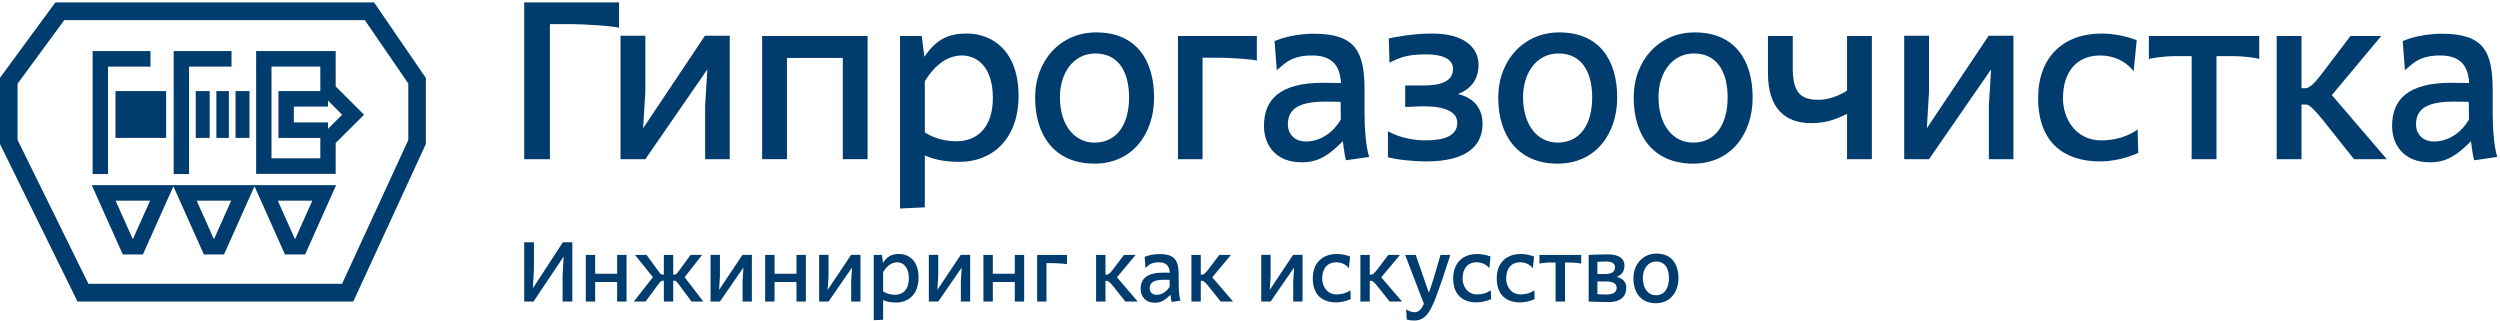 <?xml version="1.0" encoding="UTF-8" standalone="no"?>
<svg width="273px" height="35px" viewBox="0 0 273 35" version="1.1" xmlns="http://www.w3.org/2000/svg" xmlns:xlink="http://www.w3.org/1999/xlink" xmlns:sketch="http://www.bohemiancoding.com/sketch/ns">
    <!-- Generator: Sketch 3.2 (9961) - http://www.bohemiancoding.com/sketch -->
    <title>logo</title>
    <desc>Created with Sketch.</desc>
    <defs></defs>
    <g id="Page-1" stroke="none" stroke-width="1" fill="none" fill-rule="evenodd" sketch:type="MSPage">
        <g id="logo" sketch:type="MSLayerGroup" fill="#003D6E">
            <path d="M60.051,2.632 L62.35,2.632 C63.753,2.632 67.213,2.852 67.601,3.049 L67.601,0.26 L57.245,0.26 L57.245,17.381 L60.051,17.381 L60.051,2.632" id="Fill-1" sketch:type="MSShapeGroup"></path>
            <path d="M77,11.562 L77,17.381 L79.688,17.381 L79.688,3.905 L76.977,3.905 L70.228,14.007 L70.47,10.043 L70.47,3.905 L67.761,3.905 L67.761,17.381 L70.47,17.381 L77.244,7.574 L77,11.562" id="Fill-2" sketch:type="MSShapeGroup"></path>
            <path d="M85.937,6.327 L92.033,6.327 L92.033,17.381 L94.741,17.381 L94.741,3.928 L83.226,3.928 L83.226,17.381 L85.937,17.381 L85.937,6.327" id="Fill-3" sketch:type="MSShapeGroup"></path>
            <path d="M100.991,8.871 C101.983,7.231 103.362,6.059 105.056,6.059 C106.628,6.059 108.421,7.231 108.421,10.705 C108.421,13.809 106.797,15.425 104.452,15.425 C102.709,15.425 101.571,14.838 100.991,14.446 L100.991,8.871 L100.991,8.871 Z M100.991,16.965 C101.597,17.259 102.805,17.675 104.767,17.675 C108.371,17.675 111.226,15.18 111.226,10.46 C111.226,5.566 108.371,3.661 105.588,3.661 C103.436,3.661 102.2,4.37 100.942,6.204 L100.653,3.928 L98.282,3.928 L98.282,22.765 L100.991,22.642 L100.991,16.965 L100.991,16.965 Z" id="Fill-4" sketch:type="MSShapeGroup"></path>
            <path d="M119.52,15.572 C117.291,15.572 115.744,13.615 115.744,10.632 C115.744,7.891 117.267,5.838 119.615,5.838 C122.034,5.838 123.294,7.697 123.294,10.655 C123.294,13.518 122.01,15.572 119.52,15.572 L119.52,15.572 Z M126.026,10.655 C126.026,6.67 124.164,3.538 119.687,3.538 C115.864,3.538 113.035,6.547 113.035,10.655 C113.035,14.838 115.211,17.87 119.52,17.87 C123.654,17.87 126.026,14.617 126.026,10.655 L126.026,10.655 Z" id="Fill-5" sketch:type="MSShapeGroup"></path>
            <path d="M128.634,17.381 L131.319,17.381 L131.319,6.301 L133.11,6.301 C134.223,6.301 136.932,6.473 137.246,6.62 L137.246,3.928 L128.634,3.928 L128.634,17.381" id="Fill-6" sketch:type="MSShapeGroup"></path>
            <path d="M142.596,15.45 C141.433,15.45 140.635,14.715 140.635,13.566 C140.635,11.732 142.111,11.095 144.774,11.095 C145.331,11.095 146.393,11.121 146.393,11.121 L146.418,13.052 C145.717,14.276 144.362,15.45 142.596,15.45 L142.596,15.45 Z M149.008,9.898 C149.008,5.643 148.064,3.684 143.467,3.684 C140.877,3.684 139.185,4.491 139.185,4.491 L139.426,7.671 C140.322,6.914 140.999,6.059 143.297,6.059 C145.982,6.059 146.344,7.793 146.441,9.066 C145.789,9.066 145.184,9.04 144.483,9.04 C139.861,9.04 138.024,10.778 138.024,13.761 C138.024,15.768 139.257,17.724 142.136,17.724 C143.974,17.724 145.087,16.965 146.636,15.425 C146.708,15.963 146.806,16.82 146.974,17.503 L149.516,17.136 C149.516,17.136 149.008,15.84 149.008,12.271 L149.008,9.898 L149.008,9.898 Z" id="Fill-7" sketch:type="MSShapeGroup"></path>
            <path d="M161.894,13.518 C161.894,11.121 160.029,10.46 159.205,10.265 C160.368,9.848 161.457,8.896 161.457,7.084 C161.457,5.127 159.786,3.661 156.399,3.661 C153.908,3.661 151.658,4.199 151.658,4.199 L151.73,6.84 C152.796,6.327 153.569,5.935 155.722,5.935 C157.561,5.935 158.674,6.473 158.674,7.501 C158.674,8.943 157.247,9.335 155.408,9.335 L153.448,9.335 L153.448,11.682 C154.465,11.659 154.706,11.609 155.481,11.609 C157.827,11.609 159.134,12.22 159.134,13.42 C159.134,14.79 157.778,15.328 155.699,15.328 C153.111,15.328 151.562,14.325 151.562,14.325 L151.562,17.162 C152.48,17.431 154.343,17.627 155.746,17.627 C160.005,17.627 161.894,16.038 161.894,13.518" id="Fill-8" sketch:type="MSShapeGroup"></path>
            <path d="M170.093,15.572 C167.868,15.572 166.318,13.615 166.318,10.632 C166.318,7.891 167.841,5.838 170.188,5.838 C172.609,5.838 173.866,7.697 173.866,10.655 C173.866,13.518 172.585,15.572 170.093,15.572 L170.093,15.572 Z M170.261,3.538 C166.439,3.538 163.609,6.547 163.609,10.655 C163.609,14.838 165.785,17.87 170.093,17.87 C174.228,17.87 176.599,14.617 176.599,10.655 C176.599,6.67 174.737,3.538 170.261,3.538 L170.261,3.538 Z" id="Fill-9" sketch:type="MSShapeGroup"></path>
            <path d="M184.884,15.572 C182.658,15.572 181.109,13.615 181.109,10.632 C181.109,7.891 182.634,5.838 184.98,5.838 C187.399,5.838 188.657,7.697 188.657,10.655 C188.657,13.518 187.376,15.572 184.884,15.572 L184.884,15.572 Z M185.053,3.538 C181.229,3.538 178.399,6.547 178.399,10.655 C178.399,14.838 180.577,17.87 184.884,17.87 C189.021,17.87 191.39,14.617 191.39,10.655 C191.39,6.67 189.528,3.538 185.053,3.538 L185.053,3.538 Z" id="Fill-10" sketch:type="MSShapeGroup"></path>
            <path d="M201.699,9.873 C201.625,9.995 200.1,10.899 198.624,10.899 C196.93,10.899 195.769,10.411 195.769,7.501 L195.769,3.928 L193.06,3.928 L193.06,7.989 C193.06,11.904 194.995,13.444 197.778,13.444 C199.375,13.444 200.366,13.076 201.699,12.441 L201.699,17.381 L204.407,17.381 L204.407,3.928 L201.699,3.928 L201.699,9.873" id="Fill-11" sketch:type="MSShapeGroup"></path>
            <path d="M210.41,14.007 L210.65,10.043 L210.65,3.905 L207.94,3.905 L207.94,17.381 L210.65,17.381 L217.427,7.574 L217.184,11.562 L217.184,17.381 L219.867,17.381 L219.867,3.905 L217.16,3.905 L210.41,14.007" id="Fill-12" sketch:type="MSShapeGroup"></path>
            <path d="M229.459,15.328 C226.579,15.328 225.275,12.856 225.275,10.754 C225.275,7.869 226.749,6.059 229.336,6.059 C230.791,6.059 232.094,6.643 232.992,7.769 L233.33,4.394 C232.313,3.978 230.791,3.661 229.507,3.661 C225.346,3.661 222.564,6.204 222.564,10.705 C222.564,15.694 225.538,17.627 229.314,17.627 C230.693,17.627 232.192,17.284 233.5,16.696 L233.426,14.129 C233.426,14.129 232.023,15.328 229.459,15.328" id="Fill-13" sketch:type="MSShapeGroup"></path>
            <path d="M234.659,6.448 C234.854,6.351 236.45,6.13 237.347,6.13 L239.328,6.13 L239.328,17.381 L242.039,17.381 L242.039,6.13 L244.022,6.13 C244.821,6.13 246.393,6.301 246.706,6.448 L246.706,3.928 L234.659,3.928 L234.659,6.448" id="Fill-14" sketch:type="MSShapeGroup"></path>
            <path d="M260.034,3.928 L256.671,3.928 L253.405,8.233 C252.68,9.164 252.148,9.629 251.785,9.629 L251.326,9.629 L251.326,3.928 L248.615,3.928 L248.615,17.381 L251.326,17.381 L251.326,11.415 L251.855,11.415 C252.196,11.415 252.921,12.195 253.598,13.03 L257.059,17.381 L260.637,17.381 L254.638,10.386 L260.034,3.928" id="Fill-15" sketch:type="MSShapeGroup"></path>
            <path d="M265.79,15.45 C264.628,15.45 263.83,14.715 263.83,13.566 C263.83,11.732 265.307,11.095 267.965,11.095 C268.523,11.095 269.586,11.121 269.586,11.121 L269.613,13.052 C268.91,14.276 267.555,15.45 265.79,15.45 L265.79,15.45 Z M272.201,12.271 L272.201,9.898 C272.201,5.643 271.257,3.684 266.662,3.684 C264.073,3.684 262.377,4.491 262.377,4.491 L262.618,7.671 C263.515,6.914 264.191,6.059 266.492,6.059 C269.176,6.059 269.538,7.793 269.636,9.066 C268.984,9.066 268.378,9.04 267.676,9.04 C263.055,9.04 261.216,10.778 261.216,13.761 C261.216,15.768 262.45,17.724 265.328,17.724 C267.169,17.724 268.281,16.965 269.829,15.425 C269.902,15.963 269.998,16.82 270.167,17.503 L272.707,17.136 C272.707,17.136 272.201,15.84 272.201,12.271 L272.201,12.271 Z" id="Fill-16" sketch:type="MSShapeGroup"></path>
            <path d="M58.186,31.485 L58.306,29.39 L58.306,26.459 L57.245,26.459 L57.245,32.928 L58.259,32.928 L61.546,28.023 L61.435,30.133 L61.435,32.928 L62.497,32.928 L62.497,26.459 L61.464,26.459 L58.186,31.485" id="Fill-17" sketch:type="MSShapeGroup"></path>
            <path d="M67.392,29.892 L64.993,29.892 L64.993,27.838 L63.969,27.838 L63.969,32.928 L64.993,32.928 L64.993,30.798 L67.392,30.798 L67.392,32.928 L68.416,32.928 L68.416,27.838 L67.392,27.838 L67.392,29.892" id="Fill-18" sketch:type="MSShapeGroup"></path>
            <path d="M76.666,27.838 L75.411,27.838 L74.221,29.457 C73.965,29.82 73.837,29.985 73.7,29.985 L73.517,29.985 L73.517,27.838 L72.491,27.838 L72.491,29.985 L72.31,29.985 C72.172,29.985 72.042,29.82 71.787,29.457 L70.597,27.838 L69.343,27.838 L71.301,30.27 L69.206,32.928 L70.496,32.928 L71.768,31.206 C72.007,30.872 72.191,30.659 72.318,30.659 L72.491,30.659 L72.491,32.928 L73.517,32.928 L73.517,30.659 L73.691,30.659 C73.82,30.659 74.001,30.872 74.239,31.206 L75.511,32.928 L76.803,32.928 L74.761,30.27 L76.666,27.838" id="Fill-19" sketch:type="MSShapeGroup"></path>
            <path d="M78.526,31.649 L78.617,30.151 L78.617,27.828 L77.592,27.828 L77.592,32.928 L78.617,32.928 L81.181,29.216 L81.088,30.724 L81.088,32.928 L82.105,32.928 L82.105,27.828 L81.08,27.828 L78.526,31.649" id="Fill-20" sketch:type="MSShapeGroup"></path>
            <path d="M86.976,29.892 L84.58,29.892 L84.58,27.838 L83.555,27.838 L83.555,32.928 L84.58,32.928 L84.58,30.798 L86.976,30.798 L86.976,32.928 L88.001,32.928 L88.001,27.838 L86.976,27.838 L86.976,29.892" id="Fill-21" sketch:type="MSShapeGroup"></path>
            <path d="M90.385,31.649 L90.475,30.151 L90.475,27.828 L89.451,27.828 L89.451,32.928 L90.475,32.928 L93.039,29.216 L92.947,30.724 L92.947,32.928 L93.963,32.928 L93.963,27.828 L92.939,27.828 L90.385,31.649" id="Fill-22" sketch:type="MSShapeGroup"></path>
            <path d="M97.748,32.187 C97.089,32.187 96.657,31.964 96.438,31.816 L96.438,29.708 C96.814,29.086 97.336,28.642 97.975,28.642 C98.57,28.642 99.246,29.086 99.246,30.401 C99.246,31.576 98.634,32.187 97.748,32.187 L97.748,32.187 Z M98.177,27.736 C97.361,27.736 96.896,28.004 96.419,28.699 L96.308,27.838 L95.413,27.838 L95.413,34.964 L96.438,34.916 L96.438,32.77 C96.665,32.881 97.123,33.037 97.865,33.037 C99.23,33.037 100.309,32.094 100.309,30.309 C100.309,28.458 99.23,27.736 98.177,27.736 L98.177,27.736 Z" id="Fill-23" sketch:type="MSShapeGroup"></path>
            <path d="M102.364,31.649 L102.455,30.151 L102.455,27.828 L101.43,27.828 L101.43,32.928 L102.455,32.928 L105.018,29.216 L104.926,30.724 L104.926,32.928 L105.942,32.928 L105.942,27.828 L104.916,27.828 L102.364,31.649" id="Fill-24" sketch:type="MSShapeGroup"></path>
            <path d="M110.814,29.892 L108.417,29.892 L108.417,27.838 L107.39,27.838 L107.39,32.928 L108.417,32.928 L108.417,30.798 L110.814,30.798 L110.814,32.928 L111.84,32.928 L111.84,27.838 L110.814,27.838 L110.814,29.892" id="Fill-25" sketch:type="MSShapeGroup"></path>
            <path d="M113.257,32.928 L114.274,32.928 L114.274,28.735 L114.951,28.735 C115.372,28.735 116.397,28.8 116.514,28.858 L116.514,27.838 L113.257,27.838 L113.257,32.928" id="Fill-26" sketch:type="MSShapeGroup"></path>
            <path d="M124.011,27.838 L122.74,27.838 L121.505,29.466 C121.23,29.82 121.029,29.992 120.892,29.992 L120.717,29.992 L120.717,27.838 L119.693,27.838 L119.693,32.928 L120.717,32.928 L120.717,30.67 L120.919,30.67 C121.047,30.67 121.322,30.965 121.578,31.28 L122.887,32.928 L124.24,32.928 L121.971,30.281 L124.011,27.838" id="Fill-27" sketch:type="MSShapeGroup"></path>
            <path d="M126.288,32.194 C125.849,32.194 125.547,31.919 125.547,31.485 C125.547,30.788 126.104,30.549 127.111,30.549 C127.322,30.549 127.723,30.558 127.723,30.558 L127.734,31.289 C127.468,31.751 126.955,32.194 126.288,32.194 L126.288,32.194 Z M128.712,30.096 C128.712,28.488 128.356,27.745 126.616,27.745 C125.635,27.745 124.997,28.05 124.997,28.05 L125.087,29.254 C125.427,28.965 125.683,28.642 126.553,28.642 C127.569,28.642 127.706,29.301 127.743,29.781 C127.495,29.781 127.266,29.773 127,29.773 C125.253,29.773 124.558,30.427 124.558,31.558 C124.558,32.316 125.024,33.056 126.113,33.056 C126.808,33.056 127.23,32.77 127.817,32.187 C127.843,32.392 127.879,32.715 127.944,32.972 L128.905,32.834 C128.905,32.834 128.712,32.344 128.712,30.993 L128.712,30.096 L128.712,30.096 Z" id="Fill-28" sketch:type="MSShapeGroup"></path>
            <path d="M134.42,27.838 L133.149,27.838 L131.914,29.466 C131.639,29.82 131.437,29.992 131.3,29.992 L131.126,29.992 L131.126,27.838 L130.102,27.838 L130.102,32.928 L131.126,32.928 L131.126,30.67 L131.329,30.67 C131.456,30.67 131.73,30.965 131.987,31.28 L133.296,32.928 L134.65,32.928 L132.379,30.281 L134.42,27.838" id="Fill-29" sketch:type="MSShapeGroup"></path>
            <path d="M138.66,31.649 L138.751,30.151 L138.751,27.828 L137.727,27.828 L137.727,32.928 L138.751,32.928 L141.313,29.216 L141.221,30.724 L141.221,32.928 L142.238,32.928 L142.238,27.828 L141.213,27.828 L138.66,31.649" id="Fill-30" sketch:type="MSShapeGroup"></path>
            <path d="M145.968,32.15 C144.878,32.15 144.383,31.215 144.383,30.419 C144.383,29.328 144.943,28.642 145.919,28.642 C146.469,28.642 146.965,28.866 147.302,29.291 L147.43,28.014 C147.046,27.855 146.469,27.736 145.985,27.736 C144.41,27.736 143.357,28.699 143.357,30.401 C143.357,32.289 144.484,33.02 145.912,33.02 C146.434,33.02 147.001,32.891 147.496,32.668 L147.467,31.696 C147.467,31.696 146.935,32.15 145.968,32.15" id="Fill-31" sketch:type="MSShapeGroup"></path>
            <path d="M152.876,27.838 L151.603,27.838 L150.366,29.466 C150.093,29.82 149.89,29.992 149.754,29.992 L149.579,29.992 L149.579,27.838 L148.554,27.838 L148.554,32.928 L149.579,32.928 L149.579,30.67 L149.781,30.67 C149.908,30.67 150.183,30.965 150.44,31.28 L151.748,32.928 L153.103,32.928 L150.833,30.281 L152.876,27.838" id="Fill-32" sketch:type="MSShapeGroup"></path>
            <path d="M156.034,31.974 L154.597,27.838 L153.442,27.838 L155.493,33.185 C155.209,33.797 154.926,34.092 154.478,34.092 C154.12,34.092 153.726,33.918 153.554,33.778 L153.617,34.898 C153.873,34.971 154.129,35 154.432,35 C155.557,35 156.124,34.231 156.766,32.548 C157.249,31.262 157.718,29.912 158.377,27.838 L157.305,27.838 C156.756,29.726 156.519,30.586 156.034,31.974" id="Fill-33" sketch:type="MSShapeGroup"></path>
            <path d="M161.299,32.15 C160.208,32.15 159.714,31.215 159.714,30.419 C159.714,29.328 160.273,28.642 161.252,28.642 C161.801,28.642 162.296,28.866 162.637,29.291 L162.763,28.014 C162.381,27.855 161.801,27.736 161.318,27.736 C159.743,27.736 158.689,28.699 158.689,30.401 C158.689,32.289 159.816,33.02 161.243,33.02 C161.766,33.02 162.332,32.891 162.827,32.668 L162.8,31.696 C162.8,31.696 162.269,32.15 161.299,32.15" id="Fill-34" sketch:type="MSShapeGroup"></path>
            <path d="M166.054,32.15 C164.966,32.15 164.472,31.215 164.472,30.419 C164.472,29.328 165.03,28.642 166.009,28.642 C166.557,28.642 167.052,28.866 167.389,29.291 L167.521,28.014 C167.134,27.855 166.557,27.736 166.072,27.736 C164.498,27.736 163.446,28.699 163.446,30.401 C163.446,32.289 164.573,33.02 165.999,33.02 C166.522,33.02 167.088,32.891 167.582,32.668 L167.556,31.696 C167.556,31.696 167.024,32.15 166.054,32.15" id="Fill-35" sketch:type="MSShapeGroup"></path>
            <path d="M168.107,28.791 C168.178,28.753 168.783,28.671 169.122,28.671 L169.872,28.671 L169.872,32.928 L170.898,32.928 L170.898,28.671 L171.648,28.671 C171.95,28.671 172.543,28.735 172.664,28.791 L172.664,27.838 L168.107,27.838 L168.107,28.791" id="Fill-36" sketch:type="MSShapeGroup"></path>
            <path d="M175.442,32.158 C175.039,32.158 174.692,32.142 174.436,32.12 L174.436,30.735 L175.404,30.735 C176.137,30.735 176.54,30.974 176.54,31.428 C176.54,31.948 176.12,32.158 175.442,32.158 L175.442,32.158 Z M174.436,28.595 C174.709,28.579 175.096,28.558 175.388,28.558 C176.063,28.558 176.358,28.781 176.358,29.171 C176.358,29.717 175.973,29.921 175.222,29.921 L174.436,29.921 L174.436,28.595 L174.436,28.595 Z M176.549,30.235 C176.988,30.077 177.392,29.708 177.392,29.002 C177.392,28.28 176.877,27.773 175.506,27.773 C174.654,27.773 173.482,27.838 173.482,27.838 L173.482,32.928 C173.776,32.944 174.582,32.981 175.681,32.981 C177.043,32.981 177.593,32.307 177.593,31.408 C177.593,30.576 176.86,30.309 176.549,30.235 L176.549,30.235 Z" id="Fill-37" sketch:type="MSShapeGroup"></path>
            <path d="M180.822,32.241 C179.982,32.241 179.397,31.502 179.397,30.371 C179.397,29.337 179.971,28.558 180.86,28.558 C181.775,28.558 182.251,29.262 182.251,30.382 C182.251,31.467 181.766,32.241 180.822,32.241 L180.822,32.241 Z M180.886,27.691 C179.44,27.691 178.369,28.829 178.369,30.382 C178.369,31.964 179.194,33.111 180.822,33.111 C182.388,33.111 183.286,31.88 183.286,30.382 C183.286,28.876 182.579,27.691 180.886,27.691 L180.886,27.691 Z" id="Fill-38" sketch:type="MSShapeGroup"></path>
            <path d="M34.104,21.914 L32.237,26.09 L32.203,26.09 L30.335,21.914 L34.104,21.914 L34.104,21.914 Z M23.379,26.09 L23.348,26.09 L21.478,21.914 L25.247,21.914 L23.379,26.09 L23.379,26.09 Z M14.521,26.09 L14.489,26.09 L12.622,21.914 L16.39,21.914 L14.521,26.09 L14.521,26.09 Z M27.734,20.216 L10.019,20.216 L13.406,27.788 L15.606,27.788 L18.934,20.345 L22.263,27.788 L24.463,27.788 L27.791,20.343 L31.12,27.788 L33.319,27.788 L36.705,20.216 L27.734,20.216 L27.734,20.216 Z" id="Fill-39" sketch:type="MSShapeGroup"></path>
            <path d="M11.793,7.274 L16.433,7.274 L16.433,5.577 L10.115,5.577 L10.115,19.005 L11.793,19.005 L11.793,7.274" id="Fill-40" sketch:type="MSShapeGroup"></path>
            <path d="M20.644,7.274 L25.283,7.274 L25.283,5.577 L18.965,5.577 L18.965,19.005 L20.644,19.005 L20.644,7.274" id="Fill-41" sketch:type="MSShapeGroup"></path>
            <path d="M21.375,9.947 L22.896,9.947 L22.896,15.06 L21.375,15.06 L21.375,9.947 Z" id="Fill-42" sketch:type="MSShapeGroup"></path>
            <path d="M23.627,9.947 L24.99,9.947 L24.99,15.06 L23.627,15.06 L23.627,9.947 Z" id="Fill-43" sketch:type="MSShapeGroup"></path>
            <path d="M25.721,9.947 L27.244,9.947 L27.244,15.06 L25.721,15.06 L25.721,9.947 Z" id="Fill-44" sketch:type="MSShapeGroup"></path>
            <path d="M12.611,9.947 L18.141,9.947 L18.141,15.06 L12.611,15.06 L12.611,9.947 Z" id="Fill-45" sketch:type="MSShapeGroup"></path>
            <path d="M44.586,15.29 L37.355,30.988 L9.652,30.988 L1.918,15.277 L1.918,9.139 L7.015,2.199 L39.841,2.199 L44.586,9.121 L44.586,15.29 L44.586,15.29 Z M6.049,0.26 L0,8.496 L0,15.732 L8.465,32.928 L38.578,32.928 L46.415,15.914 L46.504,15.719 L46.504,8.514 L40.845,0.26 L6.049,0.26 L6.049,0.26 Z" id="Fill-46" sketch:type="MSShapeGroup"></path>
            <path d="M35.817,14.069 L35.817,13.365 L32.086,13.365 L32.086,11.641 L35.816,11.641 L35.816,10.986 L37.362,12.53 L35.817,14.069 L35.817,14.069 Z M29.647,7.274 L34.978,7.274 L34.978,9.944 L30.407,9.944 L30.407,15.062 L34.978,15.062 L34.978,17.285 L29.647,17.285 L29.647,7.274 L29.647,7.274 Z M36.657,5.577 L27.969,5.577 L27.969,18.985 L36.657,18.985 L36.657,15.617 L39.752,12.53 L36.657,9.439 L36.657,5.577 L36.657,5.577 Z" id="Fill-47" sketch:type="MSShapeGroup"></path>
        </g>
    </g>
</svg>